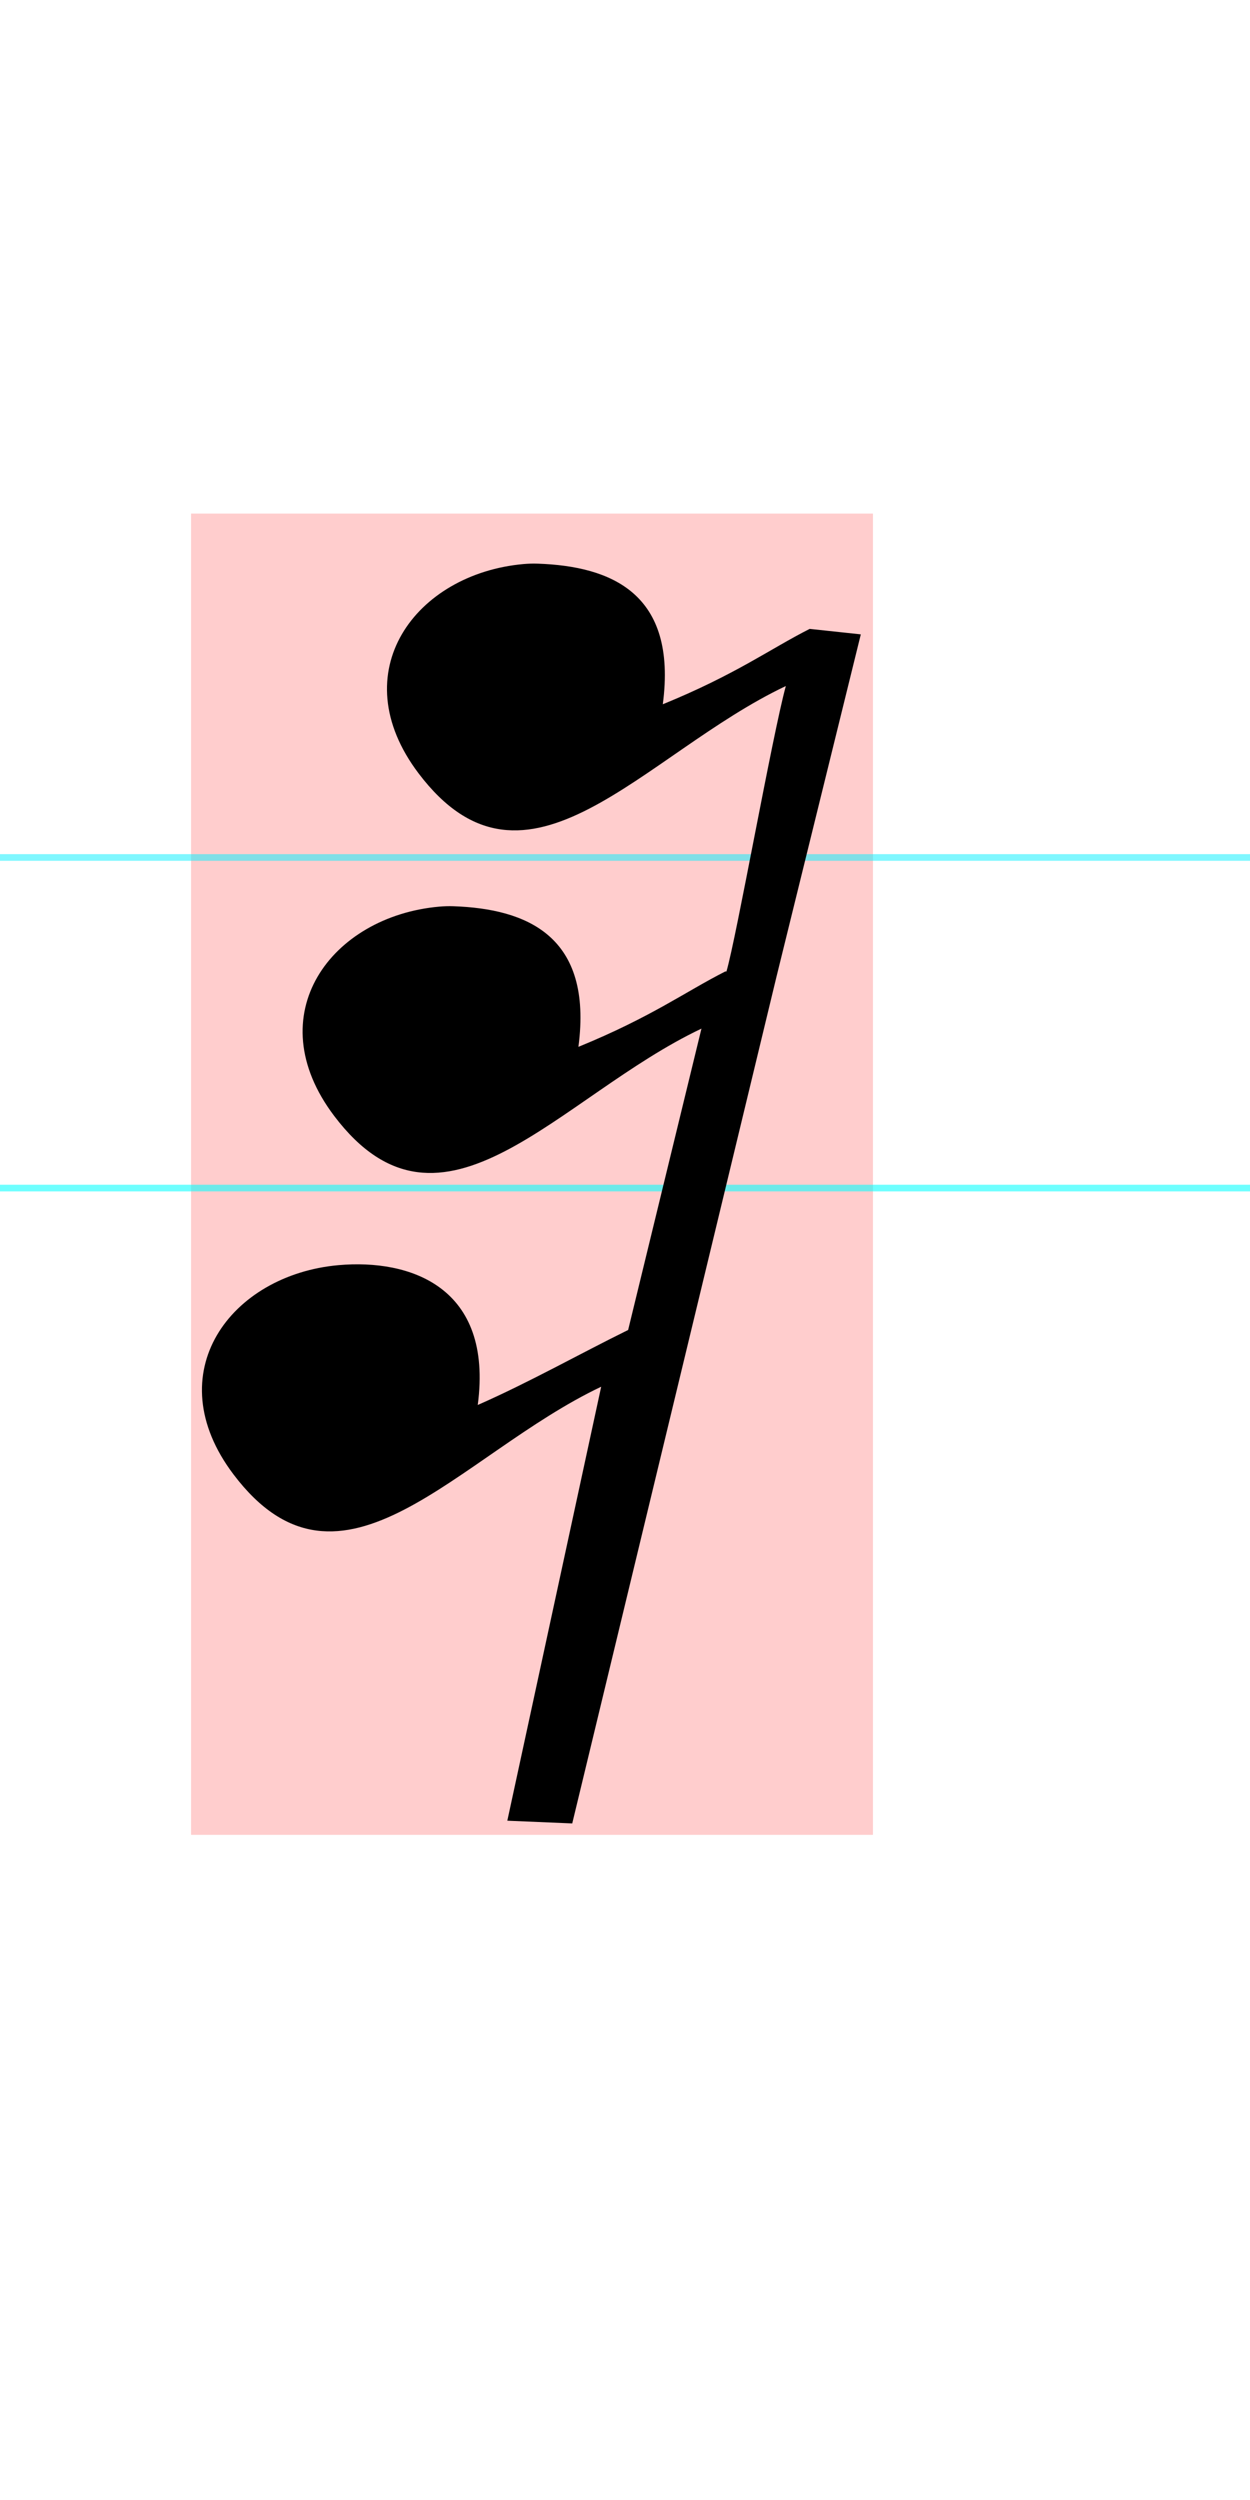 <?xml version="1.0" encoding="UTF-8" standalone="no"?>
<!-- Created with Inkscape (http://www.inkscape.org/) -->

<svg
   xmlns:svg="http://www.w3.org/2000/svg"
   xmlns="http://www.w3.org/2000/svg"
   version="1.1"
   width="100"
   height="200"
   id="svg2">
  <defs
     id="defs4" />
  <rect
     width="54.551"
     height="105.7"
     x="15.286"
     y="41.087"
     id="rect3705"
     style="fill:#ff0000;fill-opacity:0.196;stroke:none" />
  <path
     d="m -31.911,68.598 179.376,0"
     id="path3709"
     style="fill:none;stroke:#0ff0ff;stroke-width:0.533;stroke-linecap:butt;stroke-linejoin:miter;stroke-miterlimit:4;stroke-opacity:0.529;stroke-dasharray:none" />
  <path
     d="m -37.309,95.045 179.376,0"
     id="path3709-9"
     style="fill:none;stroke:#00ffff;stroke-width:0.533;stroke-linecap:butt;stroke-linejoin:miter;stroke-miterlimit:4;stroke-opacity:0.569;stroke-dasharray:none" />
  <path
     d="m 43.019,45.093 c -0.391,-0.014 -0.77,-2e-4 -1.125,0.031 -4.317,0.382 -7.954,2.54 -9.744,5.617 -1.79,3.077 -1.732,7.074 1.34,11.133 8.646,11.422 17.957,-1.575 29.377,-6.992 -1.082,3.943 -3.948,20.095 -4.75,22.836 l -0.094,0 c -3.166,1.602 -5.901,3.641 -11.75,6.031 1.176,-8.883 -4.136,-11.045 -10.004,-11.25 -0.196,-0.007 -0.388,-0.007 -0.576,-10e-4 -0.188,0.006 -0.371,0.017 -0.549,0.033 -4.317,0.382 -7.954,2.54 -9.744,5.617 -1.79,3.077 -1.732,7.074 1.34,11.133 8.646,11.422 17.957,-1.575 29.377,-6.992 l -5.866,24.11 c -3.939,1.94 -7.936,4.201 -12.031,6 1.255,-9.476 -5.445,-11.69 -11.129,-11.187 -4.317,0.382 -7.954,2.54 -9.744,5.617 -1.79,3.077 -1.732,7.074 1.34,11.133 8.646,11.422 17.989,-1.606 29.408,-7.024 l -7.509,34.718 5.193,0.219 8.845,-36.664 7.491,-31.055 6.75,-27.406 -4.091,-0.438 c -3.166,1.602 -5.901,3.641 -11.75,6.031 1.176,-8.883 -4.136,-11.045 -10.004,-11.25 l -5e-5,10e-5 0,-3e-4 z"
     id="path410" />
</svg>
